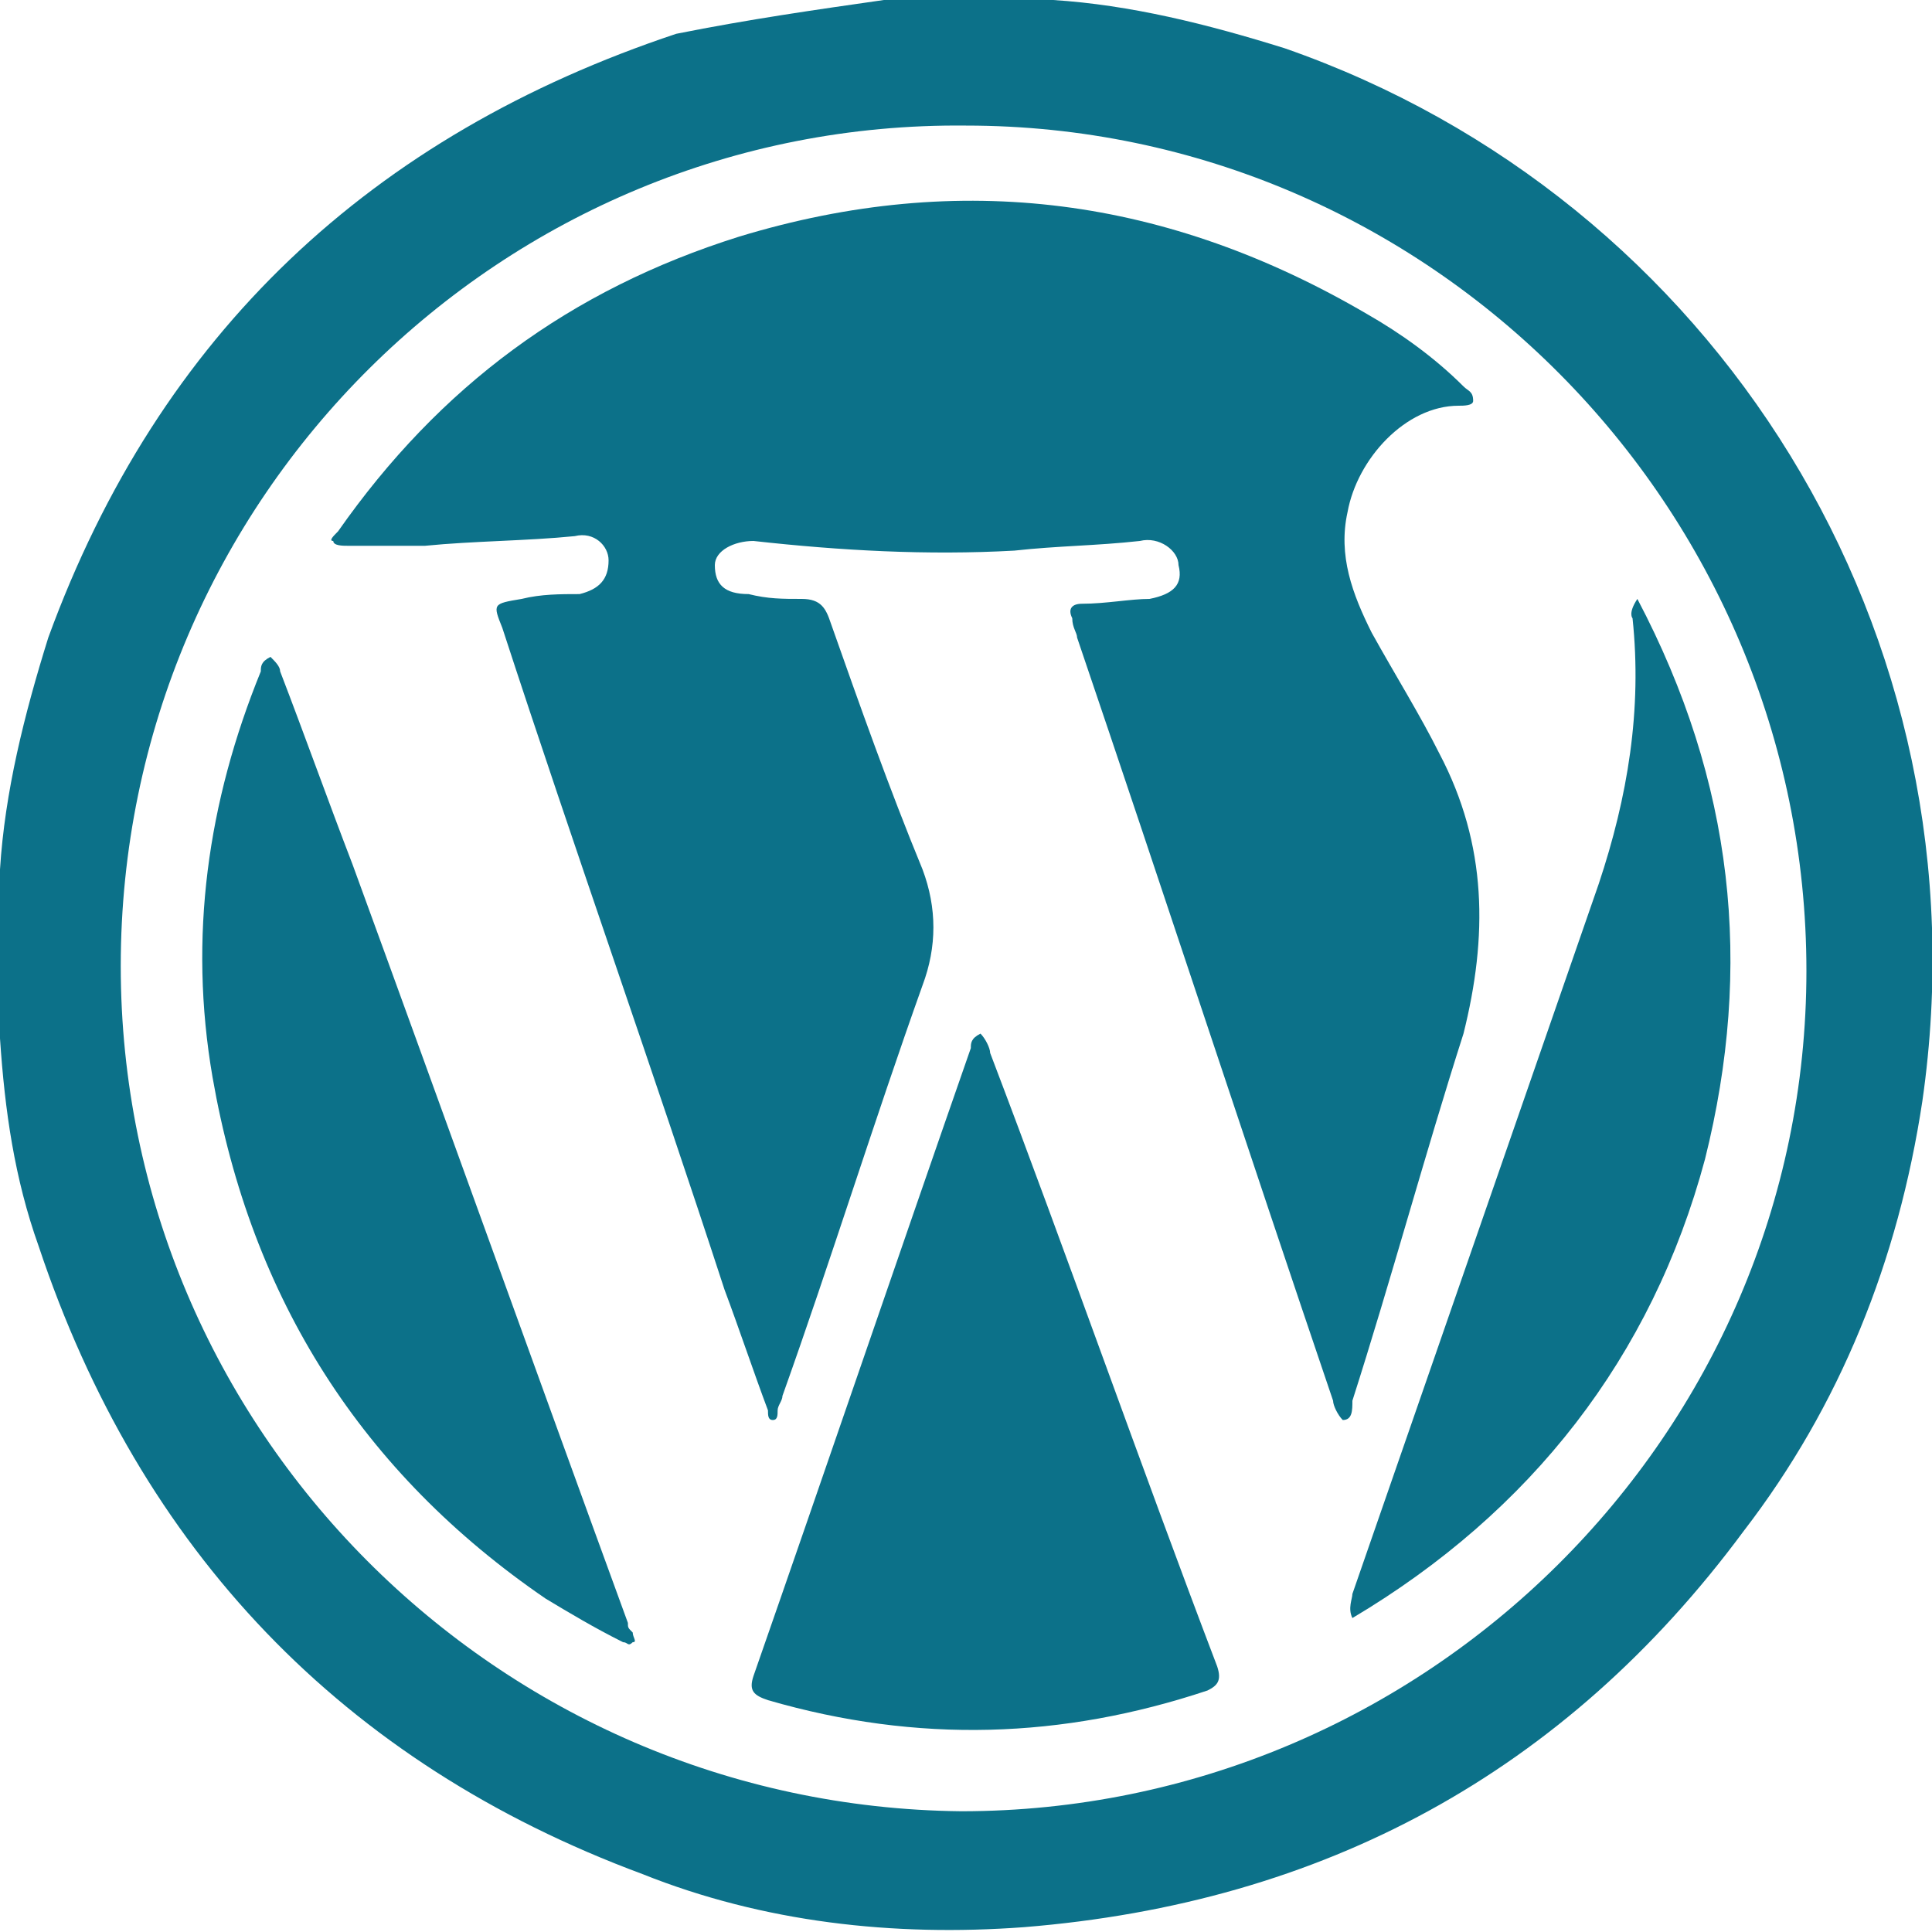 <?xml version="1.0" encoding="utf-8"?>
<!-- Generator: Adobe Illustrator 25.4.1, SVG Export Plug-In . SVG Version: 6.00 Build 0)  -->
<svg version="1.1" id="Calque_1" xmlns="http://www.w3.org/2000/svg" xmlns:xlink="http://www.w3.org/1999/xlink" x="0px" y="0px"
	 viewBox="0 0 40 40" style="enable-background:new 0 0 40 40;" xml:space="preserve">
<style type="text/css">
	.st0{fill:#0C7189;}
</style>
<g>
	<path class="st0" d="M18.3,0c1.1,0,2.2,0,3.3,0c0.1,0,0.1,0,0.2,0c1.6,0.1,3.2,0.5,4.8,1c8.9,3.1,14.6,12.1,13.2,21.8
		c-0.5,3.3-1.7,6.3-3.7,8.9c-3.7,5-8.7,7.7-14.9,8.2c-2.7,0.2-5.4-0.1-7.9-1.1c-6.2-2.3-10.4-6.7-12.5-13c-0.5-1.4-0.7-2.8-0.8-4.3
		c0-1.1,0-2.2,0-3.3c0-0.1,0-0.2,0-0.2c0.1-1.6,0.5-3.2,1-4.8c2.3-6.3,6.7-10.4,13-12.5C15.5,0.4,16.9,0.2,18.3,0z M2.5,20
		c0,9.6,7.8,17.4,17.4,17.5c9.6,0,17.5-7.8,17.5-17.4c0-9.6-7.8-17.5-17.4-17.5C10.4,2.5,2.5,10.3,2.5,20z"/>
	<path class="st0" d="M27.8,29.4c-0.1-0.1-0.2-0.3-0.2-0.4c-1.8-5.3-3.5-10.5-5.3-15.8c0-0.1-0.1-0.2-0.1-0.4
		c-0.1-0.2,0-0.3,0.2-0.3c0.5,0,1-0.1,1.4-0.1c0.5-0.1,0.7-0.3,0.6-0.7c0-0.3-0.4-0.6-0.8-0.5c-0.9,0.1-1.7,0.1-2.6,0.2
		c-1.8,0.1-3.6,0-5.4-0.2c-0.4,0-0.8,0.2-0.8,0.5c0,0.4,0.2,0.6,0.7,0.6c0.4,0.1,0.7,0.1,1.1,0.1c0.4,0,0.5,0.2,0.6,0.5
		c0.6,1.7,1.2,3.4,1.9,5.1c0.3,0.8,0.3,1.6,0,2.4c-1,2.8-1.9,5.7-2.9,8.5c0,0.1-0.1,0.2-0.1,0.3c0,0.1,0,0.2-0.1,0.2
		c-0.1,0-0.1-0.1-0.1-0.2c-0.3-0.8-0.6-1.7-0.9-2.5c-1.5-4.6-3.1-9.1-4.6-13.7c-0.2-0.5-0.2-0.5,0.4-0.6c0.4-0.1,0.8-0.1,1.2-0.1
		c0.4-0.1,0.6-0.3,0.6-0.7c0-0.3-0.3-0.6-0.7-0.5c-1,0.1-2.1,0.1-3.1,0.2c-0.5,0-1.1,0-1.6,0c-0.1,0-0.3,0-0.3-0.1
		C6.8,11.2,6.9,11.1,7,11c2.1-3,4.8-5,8.3-6.1c4.6-1.4,8.9-0.8,13,1.6c0.7,0.4,1.4,0.9,2,1.5c0.1,0.1,0.2,0.1,0.2,0.3
		c0,0.1-0.2,0.1-0.3,0.1c-1.1,0-2.1,1.1-2.3,2.2c-0.2,0.9,0.1,1.7,0.5,2.5c0.5,0.9,1,1.7,1.4,2.5c1,1.9,1,3.8,0.5,5.8
		c-0.8,2.5-1.5,5.1-2.3,7.6C28,29.2,28,29.4,27.8,29.4z"/>
	<path class="st0" d="M20.3,21.4c0.1,0.1,0.2,0.3,0.2,0.4c1.6,4.2,3.1,8.5,4.7,12.7c0.1,0.3,0,0.4-0.2,0.5c-3,1-6,1.1-9.1,0.2
		c-0.3-0.1-0.4-0.2-0.3-0.5c1.5-4.3,3-8.7,4.5-13C20.1,21.6,20.1,21.5,20.3,21.4z"/>
	<path class="st0" d="M5.6,13.6c0.1,0.1,0.2,0.2,0.2,0.3c0.5,1.3,1,2.7,1.5,4c1.9,5.2,3.8,10.5,5.7,15.7c0,0.1,0,0.1,0.1,0.2
		c0,0.1,0.1,0.2,0,0.2c-0.1,0.1-0.1,0-0.2,0c-0.6-0.3-1.1-0.6-1.6-0.9c-3.8-2.6-6.1-6.2-6.9-10.8c-0.5-2.9-0.1-5.7,1-8.4
		C5.4,13.8,5.4,13.7,5.6,13.6z"/>
	<path class="st0" d="M33.9,12.4c2,3.8,2.4,7.6,1.4,11.6c-1.1,4.1-3.6,7.3-7.3,9.5c-0.1-0.2,0-0.4,0-0.5c1.7-4.9,3.4-9.8,5.1-14.7
		c0.6-1.8,0.9-3.6,0.7-5.5C33.8,12.8,33.7,12.7,33.9,12.4z"/>
</g>
</svg>

